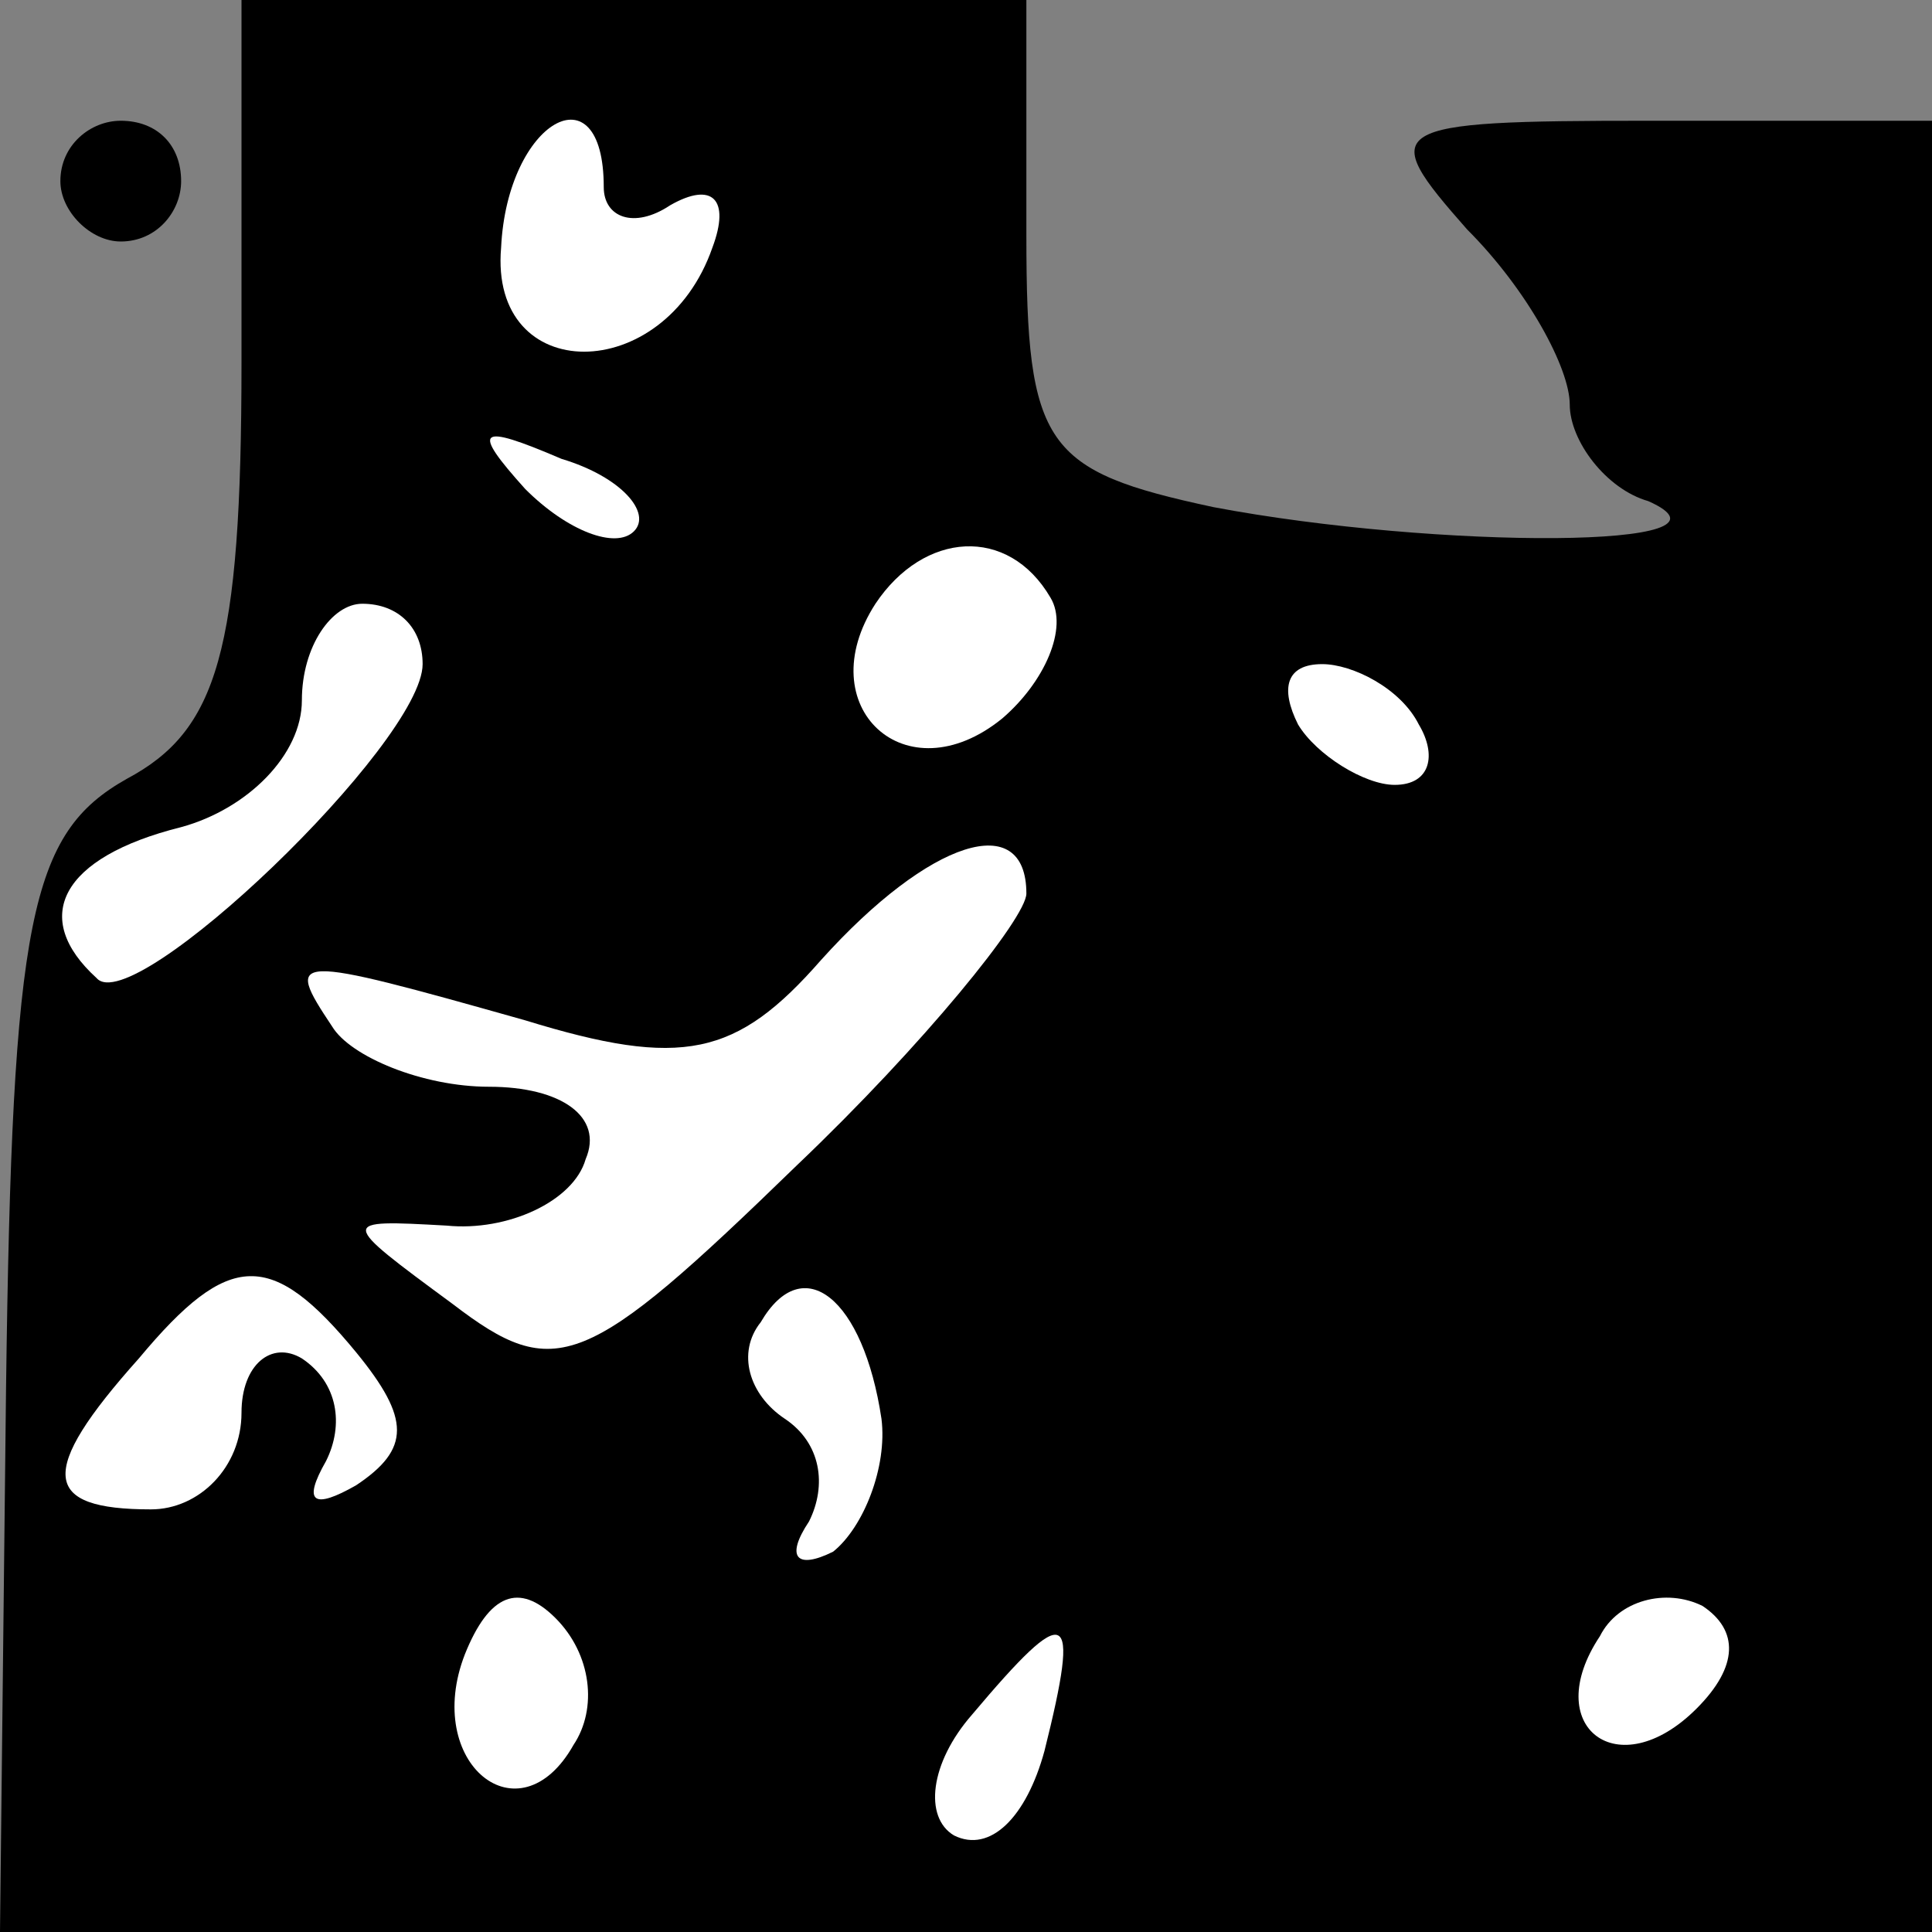 <?xml version="1.0" standalone="no"?>
<!DOCTYPE svg PUBLIC "-//W3C//DTD SVG 20010904//EN"
 "http://www.w3.org/TR/2001/REC-SVG-20010904/DTD/svg10.dtd">
<svg version="1.0" xmlns="http://www.w3.org/2000/svg"
 width="32pt" height="32pt" viewBox="0 0 32 32"
 preserveAspectRatio="xMidYMid meet">
<rect x="0" y="0" width="32" height="32" fill="#808080" stroke="none"/>
<g transform="translate(0,32) scale(0.1,-0.1)"
fill="#000000" stroke="none">
<path fill="#000000" stroke="none" d="M40 260 c0 -48 -4 -61 -19 -69 -16 -9
-19 -23 -20 -101 l-1 -90 160 0 160 0 0 150 0 150 -47 0 c-44 0 -45 -1 -30
-18 10 -10 17 -23 17 -29 0 -6 6 -14 13 -16 18 -8 -35 -8 -72 -1 -28 6 -31 10
-31 45 l0 39 -65 0 -65 0 0 -60z"/>
<path fill="#ffffff" stroke="none" d="M100 289 c0 -5 5 -7 11 -3 7 4 10 1 7
-7 -8 -23 -37 -23 -35 0 1 21 17 30 17 10z"/>
<path fill="#ffffff" stroke="none" d="M105 232 c-3 -3 -11 0 -18 7 -9 10 -8
11 6 5 10 -3 15 -9 12 -12z"/>
<path fill="#ffffff" stroke="none" d="M174 221 c3 -5 -1 -14 -8 -20 -16 -13
-32 2 -21 19 8 12 22 13 29 1z"/>
<path fill="#ffffff" stroke="none" d="M70 210 c0 -13 -48 -59 -54 -52 -11 10
-6 20 14 25 11 3 20 12 20 21 0 9 5 16 10 16 6 0 10 -4 10 -10z"/>
<path fill="#ffffff" stroke="none" d="M235 200 c3 -5 2 -10 -4 -10 -5 0 -13
5 -16 10 -3 6 -2 10 4 10 5 0 13 -4 16 -10z"/>
<path fill="#ffffff" stroke="none" d="M170 172 c0 -4 -17 -25 -38 -45 -35
-34 -40 -36 -57 -23 -19 14 -19 14 -1 13 10 -1 21 4 23 11 3 7 -4 12 -16 12
-11 0 -23 5 -26 10 -8 12 -7 12 32 1 26 -8 35 -6 49 10 18 20 34 25 34 11z"/>
<path fill="#ffffff" stroke="none" d="M59 96 c9 -11 9 -16 0 -22 -7 -4 -9 -3
-5 4 3 6 2 13 -4 17 -5 3 -10 -1 -10 -9 0 -9 -7 -16 -15 -16 -18 0 -19 6 -2
25 15 18 22 18 36 1z"/>
<path fill="#ffffff" stroke="none" d="M146 85 c1 -8 -3 -18 -8 -22 -6 -3 -8
-1 -4 5 3 6 2 13 -4 17 -6 4 -8 11 -4 16 7 12 17 4 20 -16z"/>
<path fill="#ffffff" stroke="none" d="M95 31 c-9 -16 -25 -3 -18 15 4 10 9
12 15 6 6 -6 7 -15 3 -21z"/>
<path fill="#ffffff" stroke="none" d="M281 37 c-13 -13 -26 -3 -16 12 3 6 11
8 17 5 6 -4 6 -10 -1 -17z"/>
<path fill="#ffffff" stroke="none" d="M173 30 c-3 -11 -9 -17 -15 -14 -5 3
-4 12 3 20 16 19 18 18 12 -6z"/>
<path fill="#000000" stroke="none" d="M10 290 c0 -5 5 -10 10 -10 6 0 10 5
10 10 0 6 -4 10 -10 10 -5 0 -10 -4 -10 -10z"/>
</g>
</svg>
